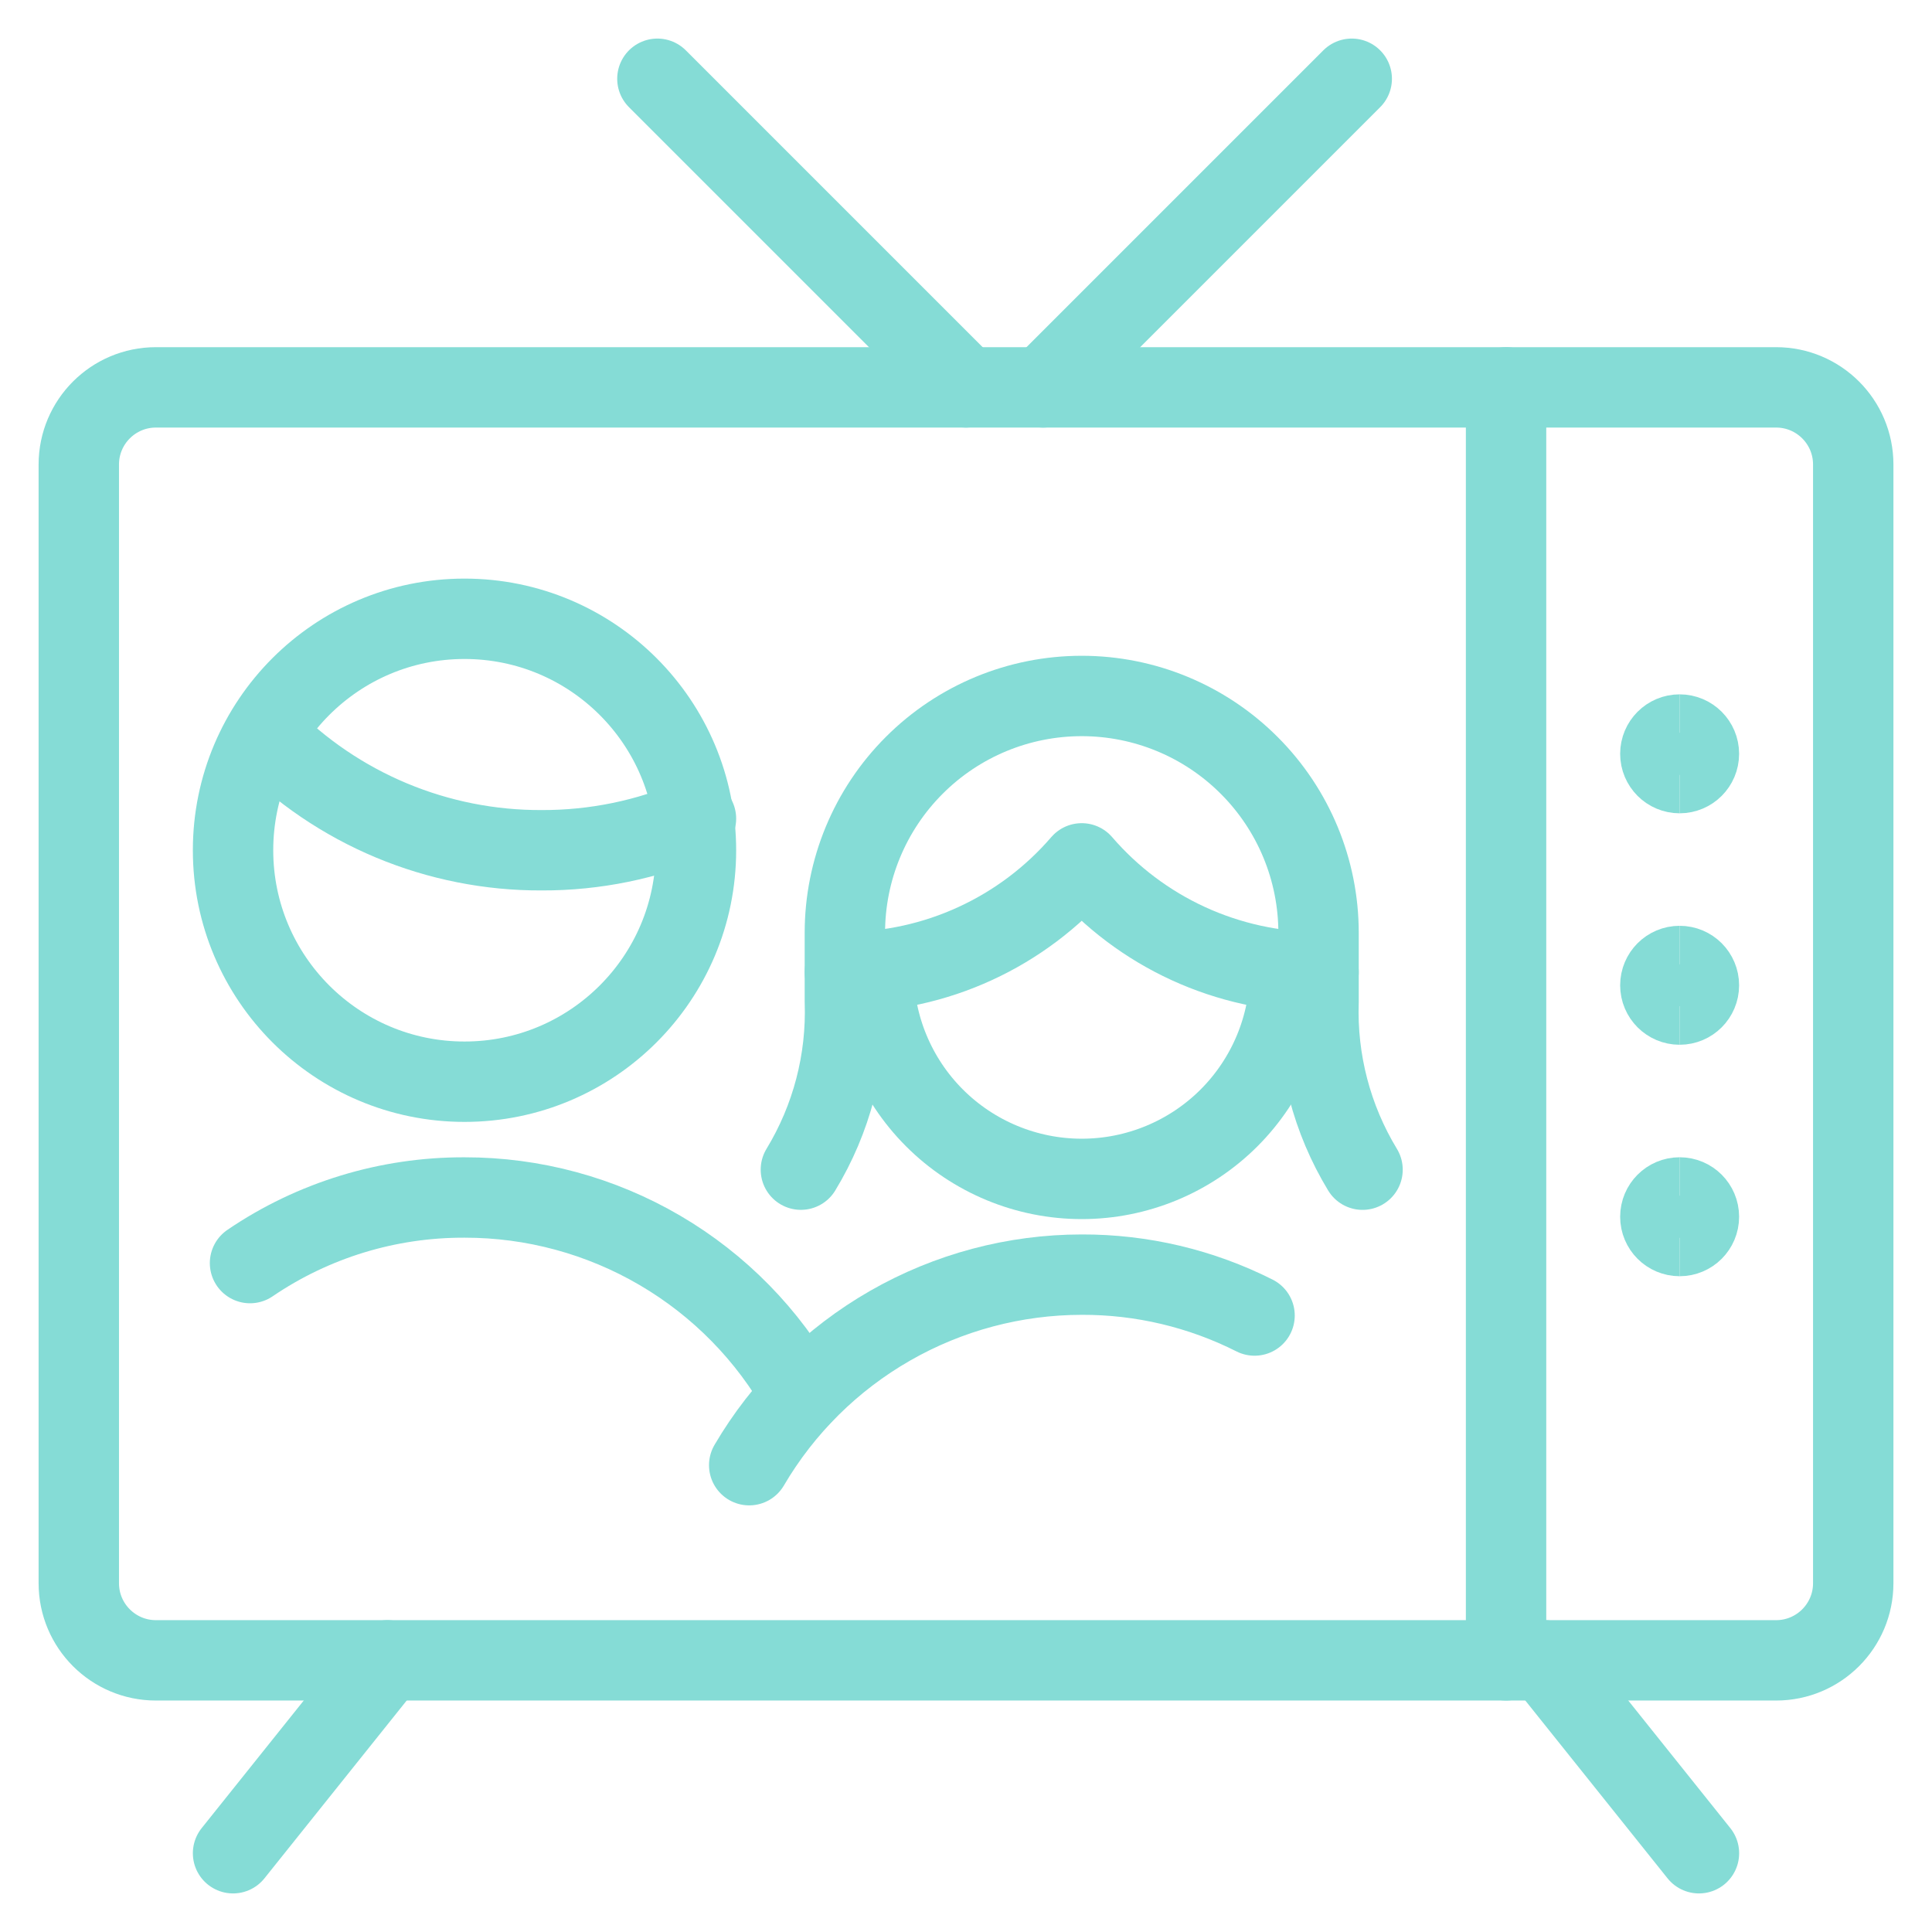 <svg xmlns="http://www.w3.org/2000/svg" fill="none" viewBox="-1.165 -1.165 56 56" height="56" width="56" id="Couple-Tv--Streamline-Ultimate.svg"><desc>Couple Tv Streamline Icon: https://streamlinehq.com</desc><path stroke="#85dcd6" stroke-linecap="round" stroke-linejoin="round" d="M20.551 41.304c0.986 -1.681 2.394 -3.074 4.085 -4.043 1.691 -0.969 3.605 -1.479 5.554 -1.48 1.74 -0.006 3.456 0.401 5.009 1.185" stroke-width="2.33"></path><path stroke="#85dcd6" stroke-linecap="round" stroke-linejoin="round" d="M38.329 32.739c-0.89 -1.466 -1.333 -3.16 -1.275 -4.875v-1.99c0 -1.821 -0.723 -3.567 -2.011 -4.854C33.756 19.731 32.01 19.008 30.189 19.008c-1.821 0 -3.567 0.723 -4.854 2.011 -1.288 1.287 -2.011 3.034 -2.011 4.854v1.99c0.059 1.715 -0.384 3.409 -1.275 4.875" stroke-width="2.33"></path><path stroke="#85dcd6" stroke-linecap="round" stroke-linejoin="round" d="M23.324 27.014c1.304 -0.002 2.592 -0.284 3.776 -0.829 1.185 -0.544 2.238 -1.337 3.089 -2.325 0.851 0.988 1.904 1.781 3.089 2.325 1.185 0.544 2.472 0.827 3.776 0.829" stroke-width="2.33"></path><path stroke="#85dcd6" stroke-linecap="round" stroke-linejoin="round" d="M36.227 26.969c0 1.601 -0.636 3.137 -1.768 4.269 -1.132 1.132 -2.668 1.768 -4.269 1.768s-3.137 -0.636 -4.269 -1.768c-1.132 -1.132 -1.768 -2.668 -1.768 -4.269" stroke-width="2.33"></path><path stroke="#85dcd6" stroke-linecap="round" stroke-linejoin="round" d="M22.072 39.269c-0.972 -1.738 -2.39 -3.185 -4.108 -4.191 -1.718 -1.006 -3.674 -1.536 -5.665 -1.533 -2.217 -0.008 -4.384 0.654 -6.217 1.901" stroke-width="2.33"></path><path stroke="#85dcd6" stroke-linecap="round" stroke-linejoin="round" d="M6.507 20.126c1.046 1.067 2.296 1.914 3.674 2.49 1.379 0.576 2.859 0.87 4.354 0.864 1.538 0.005 3.061 -0.307 4.473 -0.917" stroke-width="2.33"></path><path stroke="#85dcd6" stroke-linecap="round" stroke-linejoin="round" d="M12.299 30.189c3.705 0 6.709 -3.004 6.709 -6.709 0 -3.705 -3.004 -6.709 -6.709 -6.709s-6.709 3.004 -6.709 6.709c0 3.705 3.004 6.709 6.709 6.709Z" stroke-width="2.33"></path><path stroke="#85dcd6" stroke-linecap="round" stroke-linejoin="round" d="M42.489 10.063V46.961" stroke-width="2.33"></path><path stroke="#85dcd6" stroke-linecap="round" stroke-linejoin="round" d="m10.063 46.961 -4.473 5.591" stroke-width="2.33"></path><path stroke="#85dcd6" stroke-linecap="round" stroke-linejoin="round" d="m43.607 46.961 4.473 5.591" stroke-width="2.33"></path><path stroke="#85dcd6" stroke-linecap="round" stroke-linejoin="round" d="M50.316 10.063h-46.961c-1.235 0 -2.236 1.001 -2.236 2.236V44.725c0 1.235 1.001 2.236 2.236 2.236h46.961c1.235 0 2.236 -1.001 2.236 -2.236V12.299c0 -1.235 -1.001 -2.236 -2.236 -2.236Z" stroke-width="2.33"></path><path stroke="#85dcd6" stroke-linecap="round" stroke-linejoin="round" d="m26.835 10.063 -8.945 -8.945" stroke-width="2.33"></path><path stroke="#85dcd6" stroke-linecap="round" stroke-linejoin="round" d="m29.071 10.063 8.945 -8.945" stroke-width="2.33"></path><g><path stroke="#85dcd6" d="M47.52 21.244c-0.309 0 -0.559 -0.25 -0.559 -0.559s0.25 -0.559 0.559 -0.559" stroke-width="2.33"></path><path stroke="#85dcd6" d="M47.52 21.244c0.309 0 0.559 -0.25 0.559 -0.559S47.829 20.126 47.52 20.126" stroke-width="2.33"></path></g><g><path stroke="#85dcd6" d="M47.52 27.953c-0.309 0 -0.559 -0.25 -0.559 -0.559s0.25 -0.559 0.559 -0.559" stroke-width="2.33"></path><path stroke="#85dcd6" d="M47.52 27.953c0.309 0 0.559 -0.25 0.559 -0.559s-0.25 -0.559 -0.559 -0.559" stroke-width="2.33"></path></g><g><path stroke="#85dcd6" d="M47.52 34.662c-0.309 0 -0.559 -0.25 -0.559 -0.559s0.25 -0.559 0.559 -0.559" stroke-width="2.33"></path><path stroke="#85dcd6" d="M47.52 34.662c0.309 0 0.559 -0.25 0.559 -0.559s-0.25 -0.559 -0.559 -0.559" stroke-width="2.33"></path></g></svg>